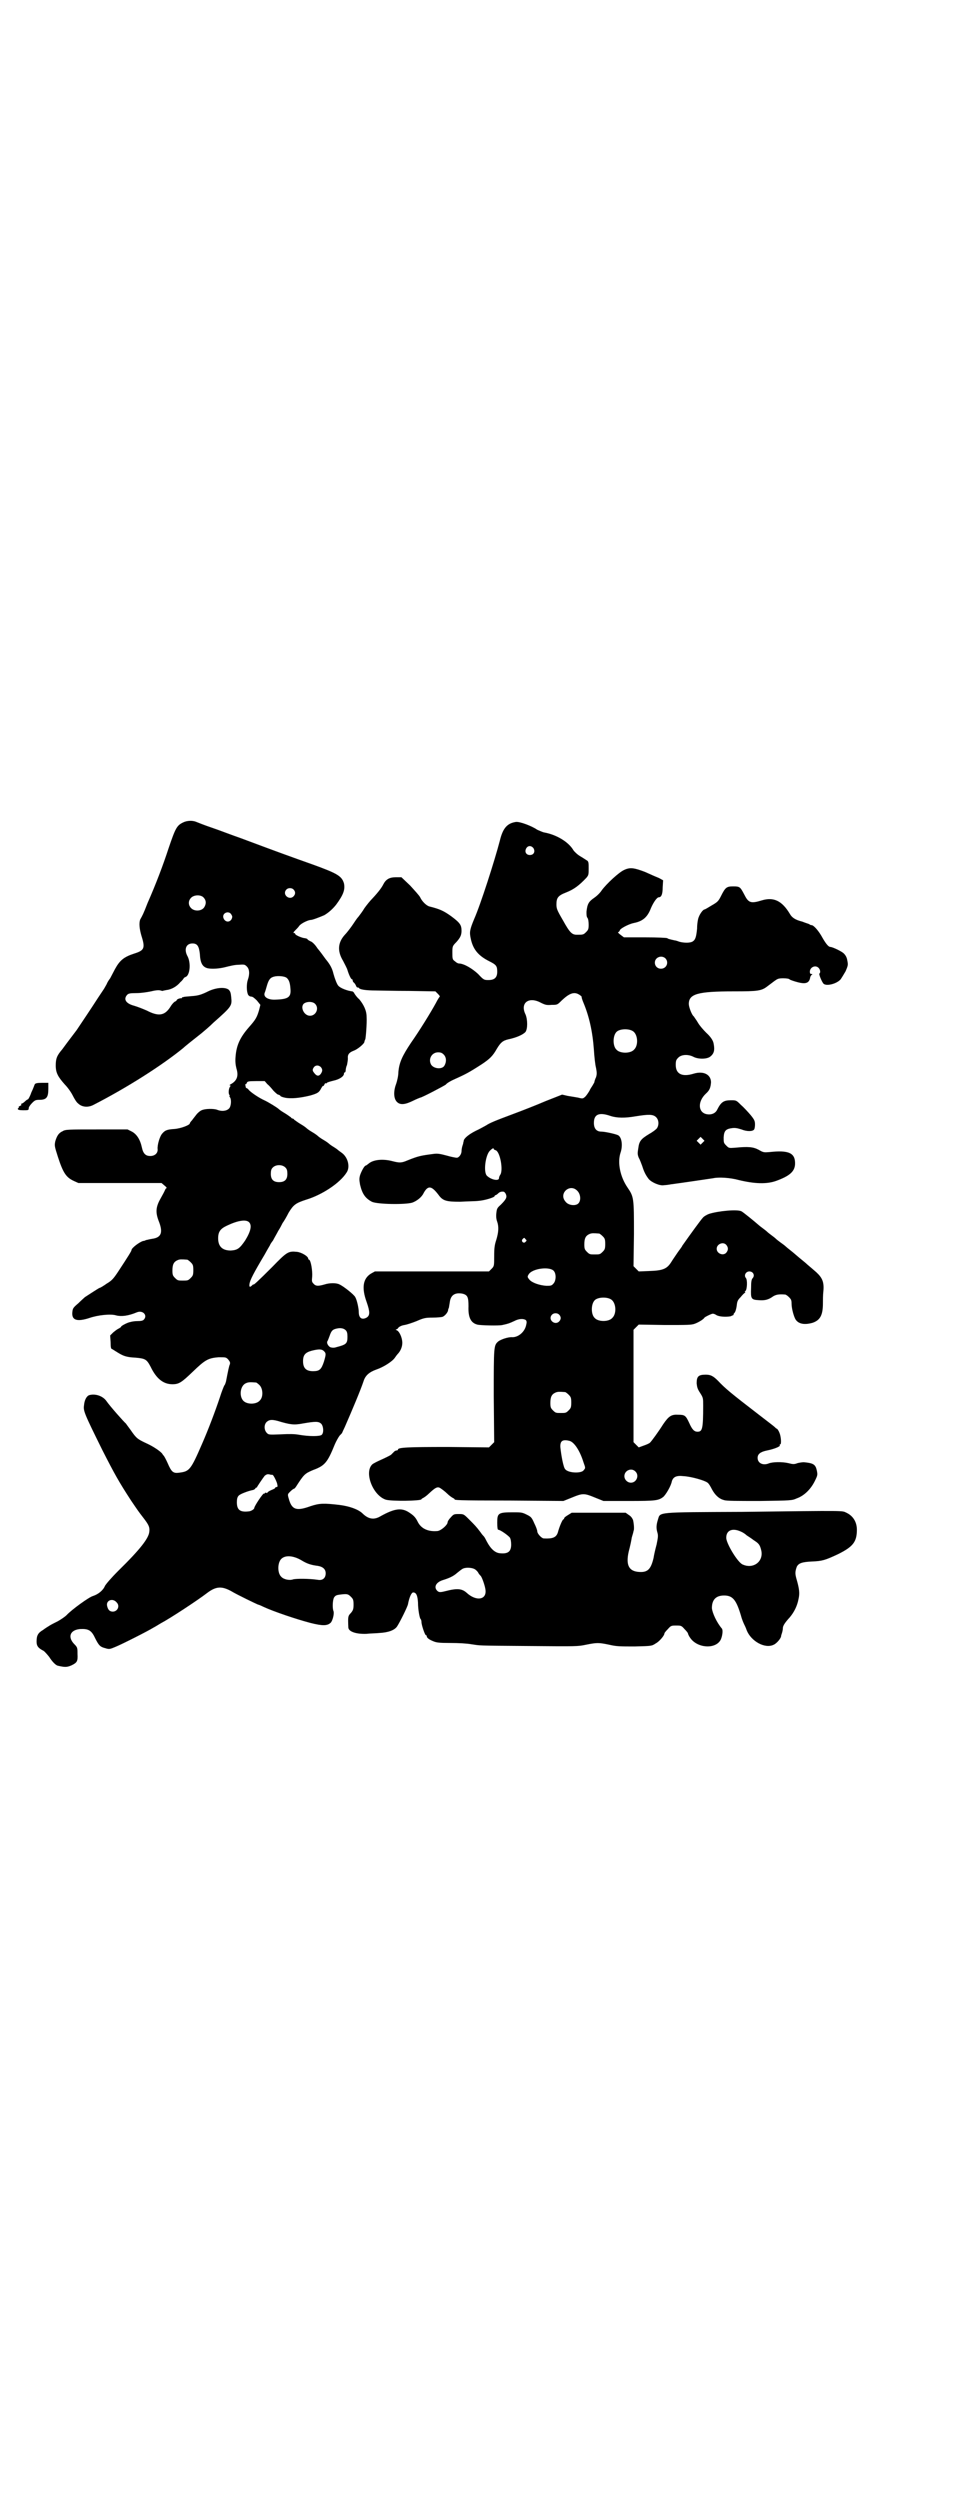 <?xml version="1.0" standalone="no"?>
<!DOCTYPE svg PUBLIC "-//W3C//DTD SVG 20010904//EN"
 "http://www.w3.org/TR/2001/REC-SVG-20010904/DTD/svg10.dtd">
<svg version="1.0" xmlns="http://www.w3.org/2000/svg"
 width="1107pt" height="2870pt" viewBox="0 0 1107 2870"
 preserveAspectRatio="xMidYMid meet">
<g transform="translate(0,2870) scale(0.5,-0.5)"
fill="#000000" stroke="none">
<path d="M421 3852 c-15 -7 -18 -13 -34 -60 -12 -37 -29 -82 -48 -125 -10 -26
-12 -29 -17 -38 -3 -8 -2 -21 3 -38 9 -28 6 -33 -16 -40 -25 -8 -34 -16 -45
-36 -3 -6 -8 -15 -11 -21 -4 -5 -7 -11 -7 -11 0 -1 -3 -6 -7 -13 -4 -6 -10
-15 -14 -21 -16 -25 -39 -59 -49 -74 -16 -21 -31 -41 -33 -44 -12 -14 -15 -21
-15 -37 0 -17 5 -26 21 -44 6 -6 14 -17 18 -25 4 -8 9 -16 12 -18 9 -9 23 -10
35 -4 78 40 158 91 207 131 4 4 23 19 42 34 6 5 18 15 27 24 43 38 43 39 41
59 -1 10 -2 13 -6 17 -8 6 -27 5 -45 -3 -18 -9 -25 -11 -41 -12 -8 -1 -16 -1
-17 -2 -2 0 -4 -1 -4 -1 0 -1 -1 -2 -1 -2 -3 1 -11 -2 -11 -4 0 -1 -2 -2 -3
-3 -2 0 -8 -6 -12 -13 -13 -20 -27 -22 -54 -8 -9 4 -22 9 -29 11 -19 5 -25 15
-16 25 3 3 6 4 21 4 11 0 24 2 34 4 12 3 18 3 22 2 2 -1 5 -1 5 -1 1 1 4 1 8
2 11 1 24 8 32 18 5 4 8 9 8 9 0 1 2 2 4 3 10 3 13 31 5 47 -9 16 -4 30 11 30
11 0 15 -6 17 -24 1 -21 6 -30 18 -33 10 -2 27 -1 42 3 8 2 20 5 28 5 14 1 15
1 20 -4 6 -6 7 -17 2 -31 -3 -9 -3 -27 1 -34 1 -2 4 -4 7 -4 3 0 7 -3 13 -9
l8 -10 -3 -12 c-5 -17 -8 -22 -23 -39 -21 -24 -29 -42 -31 -68 -1 -11 0 -19 2
-27 5 -16 2 -27 -11 -35 -4 -2 -6 -4 -4 -4 2 0 2 -1 1 -2 -4 -4 -5 -17 -2 -20
1 -1 1 -2 0 -2 -1 0 0 -1 1 -3 4 -5 3 -21 -2 -26 -6 -6 -17 -7 -27 -3 -7 3
-28 3 -36 -1 -3 -1 -9 -6 -12 -10 -3 -4 -8 -10 -10 -13 -3 -3 -5 -6 -5 -7 0
-4 -21 -12 -36 -13 -16 -1 -21 -3 -27 -10 -6 -6 -12 -27 -11 -36 1 -9 -6 -16
-17 -16 -10 0 -16 5 -19 19 -4 19 -12 31 -23 37 l-10 5 -71 0 c-65 0 -72 0
-78 -4 -9 -4 -13 -10 -17 -23 -2 -10 -2 -11 6 -36 12 -37 19 -47 36 -55 l11
-5 96 0 95 0 7 -6 c4 -3 6 -6 4 -6 -1 0 -2 -2 -3 -4 -1 -3 -6 -12 -11 -21 -10
-18 -11 -30 -4 -49 11 -27 7 -39 -14 -42 -7 -1 -13 -3 -15 -3 -1 -1 -4 -2 -6
-2 -8 -2 -27 -16 -27 -21 0 -2 -6 -12 -31 -50 -10 -15 -14 -20 -26 -27 -7 -5
-15 -10 -17 -10 -2 -1 -24 -15 -33 -21 -1 -1 -8 -7 -15 -14 -13 -11 -13 -12
-14 -22 -1 -17 11 -21 39 -12 20 7 50 10 62 6 12 -3 28 -1 47 7 14 6 26 -7 16
-17 -2 -2 -6 -3 -14 -3 -6 0 -13 -1 -16 -2 -7 -1 -22 -9 -22 -11 0 -1 -2 -2
-5 -4 -3 -1 -8 -5 -13 -9 l-7 -7 1 -15 c0 -12 1 -16 3 -16 2 -1 8 -5 13 -8 13
-8 20 -11 42 -12 22 -2 25 -4 34 -21 13 -27 29 -40 50 -40 15 0 21 4 47 29 28
27 35 31 59 33 17 0 17 0 22 -5 4 -5 5 -7 4 -11 -2 -4 -4 -14 -9 -40 -1 -3 -2
-7 -4 -9 -1 -2 -6 -14 -10 -27 -11 -33 -27 -75 -41 -107 -26 -60 -29 -63 -52
-66 -14 -2 -18 1 -27 22 -4 9 -8 16 -9 17 -1 1 -2 2 -3 4 -4 6 -22 18 -38 25
-19 9 -22 11 -35 30 -6 8 -11 15 -11 15 -3 2 -36 39 -45 52 -8 11 -25 17 -39
13 -6 -2 -11 -11 -12 -23 -2 -13 0 -18 42 -103 28 -55 38 -73 66 -116 17 -25
17 -25 27 -38 14 -18 16 -23 15 -33 -1 -15 -20 -40 -71 -90 -17 -17 -28 -30
-31 -35 -4 -10 -15 -19 -27 -23 -9 -2 -50 -32 -61 -44 -4 -4 -13 -10 -20 -14
-8 -4 -16 -8 -19 -10 -3 -2 -10 -6 -15 -10 -12 -7 -15 -13 -15 -27 0 -10 4
-15 16 -21 3 -2 9 -9 13 -14 7 -11 14 -18 19 -20 17 -4 22 -4 33 1 12 6 14 9
13 26 0 14 0 15 -8 23 -15 16 -9 32 14 34 19 1 26 -3 34 -20 9 -18 12 -21 24
-24 9 -3 11 -2 23 3 15 6 76 37 87 44 4 2 12 7 17 10 21 11 85 53 107 70 20
15 33 16 55 4 13 -8 61 -31 62 -31 1 0 6 -2 12 -5 24 -11 74 -28 108 -37 28
-7 39 -7 47 1 4 5 8 20 6 26 -3 7 -2 25 1 31 3 5 6 6 13 7 17 2 19 2 26 -5 5
-5 6 -7 6 -18 0 -10 -1 -13 -6 -19 -7 -7 -7 -9 -6 -33 0 -10 18 -16 42 -15 7
1 21 1 30 2 19 1 34 6 40 15 6 9 24 45 25 51 3 16 8 27 12 27 7 0 10 -7 11
-23 0 -17 4 -37 6 -38 1 -1 2 -4 2 -7 0 -7 8 -30 10 -30 1 0 2 -1 2 -2 0 -4 5
-8 15 -12 7 -3 13 -4 39 -4 19 0 38 -1 49 -3 22 -3 4 -3 134 -4 107 -1 110 -1
129 3 25 5 29 5 53 0 17 -4 25 -4 59 -4 39 1 39 1 48 7 8 4 20 18 20 23 0 1 3
5 8 10 7 8 8 8 19 8 11 0 12 0 19 -8 5 -5 8 -9 8 -10 0 -1 2 -6 5 -10 16 -24
58 -27 70 -5 4 8 6 22 3 26 -12 14 -22 36 -23 47 0 19 9 29 28 29 20 0 28 -10
39 -47 2 -8 6 -17 7 -19 1 -2 4 -8 6 -14 10 -25 42 -43 62 -33 7 3 17 15 17
20 0 1 1 4 2 7 1 3 2 8 2 11 0 5 4 12 16 25 10 12 17 26 20 42 3 13 2 23 -5
47 -3 11 -3 16 1 27 4 8 12 11 34 12 25 1 31 3 61 17 34 17 43 28 43 56 0 18
-9 32 -24 39 -11 5 5 5 -239 2 -201 -1 -188 0 -194 -18 -4 -13 -4 -20 -1 -30
2 -7 1 -12 -2 -27 -3 -11 -6 -24 -7 -31 -6 -25 -13 -33 -32 -32 -25 1 -32 16
-25 47 3 11 6 25 7 32 2 7 4 13 4 15 2 3 1 16 -1 25 -2 5 -5 9 -10 12 l-7 5
-62 0 -62 0 -8 -5 c-5 -3 -9 -6 -9 -7 0 -1 -1 -3 -3 -4 -2 -2 -8 -15 -12 -30
-4 -11 -12 -14 -32 -13 -5 0 -15 11 -15 16 0 3 -3 11 -7 19 -6 14 -8 15 -18
20 -10 5 -13 5 -31 5 -34 0 -36 -2 -36 -24 0 -11 1 -16 2 -16 5 0 23 -13 27
-18 2 -3 3 -10 3 -16 0 -16 -7 -22 -26 -20 -11 1 -21 10 -30 27 -2 4 -5 10 -7
12 -3 3 -6 7 -8 10 -9 12 -13 16 -25 28 -13 13 -13 13 -24 13 -11 0 -12 0 -19
-8 -4 -4 -7 -9 -7 -11 0 -6 -15 -19 -23 -20 -21 -2 -38 5 -46 22 -4 8 -8 13
-17 19 -18 13 -34 12 -68 -7 -15 -9 -28 -7 -42 7 -10 9 -29 16 -53 19 -35 4
-45 4 -66 -3 -33 -12 -43 -8 -50 18 -3 10 -2 10 4 16 3 3 7 6 8 6 1 0 3 2 5 5
18 28 20 30 39 38 27 10 33 17 50 59 3 7 8 16 11 20 3 3 6 6 6 7 0 0 3 7 6 13
17 39 36 84 43 105 4 13 13 21 30 27 15 5 36 18 42 27 2 3 5 7 6 8 7 7 11 17
11 26 0 12 -7 27 -13 29 -2 1 -3 2 -1 2 2 0 4 2 5 4 2 2 7 5 14 6 6 1 18 5 28
9 16 7 20 8 37 8 10 0 21 1 23 2 6 3 11 10 12 14 0 2 1 4 1 5 1 0 1 2 3 14 2
17 12 23 29 20 12 -3 14 -8 14 -29 -1 -25 5 -38 20 -42 6 -2 51 -3 58 -1 14 3
16 4 27 9 11 6 22 6 27 2 2 -3 2 -5 0 -13 -4 -15 -18 -26 -31 -26 -9 1 -27 -5
-33 -10 -10 -9 -10 -11 -10 -125 l1 -106 -6 -6 -6 -6 -94 1 c-92 0 -115 -1
-115 -6 0 -1 -1 -2 -3 -2 -1 0 -4 -1 -5 -2 -2 -2 -5 -5 -8 -8 -3 -2 -13 -7
-22 -11 -9 -4 -19 -9 -21 -11 -19 -18 1 -71 31 -81 13 -4 82 -3 82 1 0 1 2 2
4 3 2 1 8 5 13 10 15 14 20 17 27 12 3 -2 10 -7 15 -12 5 -5 11 -9 13 -10 2
-1 4 -2 4 -3 0 -2 2 -3 128 -3 l122 -1 20 8 c24 10 28 10 52 0 l20 -8 59 0
c61 0 67 1 78 9 6 5 18 25 20 36 3 10 10 14 27 12 18 -1 49 -10 55 -15 3 -2 7
-9 10 -15 7 -13 16 -22 28 -25 5 -2 30 -2 82 -2 72 1 74 1 85 6 17 6 32 21 41
39 7 14 7 15 5 25 -3 14 -8 17 -30 19 -3 0 -10 -1 -14 -2 -8 -3 -10 -3 -22 0
-13 3 -36 3 -45 -1 -13 -5 -25 1 -25 13 0 9 7 14 22 17 15 3 31 9 29 12 -1 1
0 2 1 2 3 0 2 18 -2 27 -2 5 -5 9 -6 9 -1 0 -3 2 -5 4 -2 2 -18 14 -36 28 -65
50 -77 60 -94 78 -11 11 -17 14 -28 14 -17 0 -21 -4 -21 -20 1 -9 2 -13 8 -22
7 -11 7 -12 7 -29 0 -54 -2 -60 -13 -60 -7 0 -12 4 -19 20 -8 17 -10 19 -25
19 -16 1 -22 -3 -35 -22 -10 -16 -26 -38 -30 -42 -2 -2 -9 -5 -15 -7 l-11 -4
-6 6 -6 6 0 129 0 129 6 6 6 6 60 -1 c53 0 61 0 69 3 8 3 20 10 22 14 2 2 16
9 19 9 2 0 5 -1 8 -3 6 -4 22 -5 33 -3 4 2 8 3 7 4 -1 0 0 2 2 4 2 2 4 9 5 16
1 10 2 13 9 20 4 5 9 10 10 10 1 1 1 2 0 2 -1 0 -1 1 1 2 4 3 5 26 1 30 -5 6
0 15 8 15 9 0 13 -9 8 -15 -3 -3 -4 -8 -4 -23 -1 -25 0 -27 18 -28 14 -1 22 1
33 9 7 4 13 5 27 4 2 0 6 -3 9 -6 5 -5 6 -7 6 -15 0 -11 5 -29 9 -36 7 -11 21
-13 39 -8 18 6 24 18 24 45 0 7 0 19 1 27 2 21 -2 31 -16 44 -7 6 -16 14 -21
18 -5 5 -17 14 -26 22 -9 8 -20 16 -23 19 -3 3 -9 7 -13 10 -4 3 -8 6 -10 8
-2 2 -6 5 -10 8 -4 3 -8 6 -10 8 -2 2 -6 5 -10 8 -4 3 -8 6 -9 7 -9 8 -36 30
-40 32 -9 5 -53 1 -75 -6 -5 -2 -12 -6 -14 -9 -4 -4 -28 -37 -47 -64 -1 -3 -7
-10 -11 -16 -4 -6 -11 -16 -14 -21 -10 -16 -19 -20 -50 -21 l-25 -1 -6 6 -6 6
1 74 c0 83 0 85 -15 107 -17 25 -23 57 -16 79 6 17 3 37 -6 41 -7 3 -30 8 -38
8 -11 0 -17 7 -17 20 0 20 12 25 38 16 15 -5 34 -5 57 -1 31 5 41 5 48 -2 6
-6 7 -17 2 -25 -2 -3 -10 -9 -19 -14 -18 -11 -22 -16 -24 -32 -2 -12 -2 -14 1
-22 3 -5 6 -14 8 -19 4 -13 8 -21 15 -30 7 -8 26 -16 35 -14 3 0 11 1 16 2 16
2 91 13 97 14 13 3 40 1 58 -4 37 -9 65 -10 87 -2 30 11 42 21 43 38 1 26 -14
33 -59 28 -12 -1 -14 -1 -24 5 -13 7 -24 8 -55 5 -14 -1 -14 -1 -20 5 -6 6 -6
7 -6 19 1 15 5 19 19 21 8 1 12 0 22 -3 12 -5 26 -5 29 0 1 1 2 6 2 11 0 8 -1
11 -10 22 -6 7 -16 18 -22 23 -11 11 -11 11 -23 11 -17 0 -23 -4 -32 -22 -4
-8 -13 -12 -24 -10 -20 4 -21 29 -2 47 9 8 11 14 12 26 0 18 -17 27 -40 20
-26 -8 -41 -1 -41 20 0 10 1 12 6 17 7 7 22 8 34 2 11 -6 31 -6 39 0 9 7 11
15 8 30 -1 7 -7 16 -17 25 -6 6 -15 16 -19 23 -4 7 -9 13 -9 14 -5 3 -12 22
-12 29 0 23 20 29 103 29 56 0 64 1 78 12 4 3 12 9 16 12 7 5 9 6 20 6 8 0 14
-1 15 -3 2 -1 10 -4 18 -6 19 -5 27 -2 29 12 1 2 2 5 4 5 1 1 1 2 -2 2 -2 0
-3 1 -3 6 1 10 13 15 20 8 4 -4 5 -11 2 -13 -2 -1 5 -18 9 -23 6 -7 31 -1 40
10 2 3 7 11 11 18 6 14 6 15 4 25 -1 7 -4 12 -8 16 -5 5 -26 15 -31 15 -4 0
-10 7 -18 21 -8 15 -20 29 -25 29 -2 0 -4 1 -5 2 -1 1 -9 3 -16 6 -16 4 -24 9
-29 18 -18 30 -37 39 -64 31 -26 -8 -31 -6 -41 14 -9 17 -10 18 -25 18 -15 0
-18 -2 -28 -22 -6 -12 -8 -14 -22 -22 -8 -5 -15 -9 -16 -9 -3 0 -10 -9 -13
-17 -2 -4 -4 -16 -4 -27 -2 -20 -4 -26 -11 -30 -6 -3 -19 -3 -30 0 -5 2 -9 3
-10 3 -1 0 -4 1 -9 2 -4 1 -8 2 -8 3 -1 1 -23 2 -51 2 l-49 0 -8 6 c-4 3 -7 6
-5 6 1 0 3 2 4 5 2 4 21 14 32 16 20 4 31 13 39 34 6 14 14 25 18 25 6 0 9 7
9 23 l1 16 -9 5 c-5 2 -19 8 -32 14 -26 10 -35 11 -48 5 -12 -5 -41 -32 -52
-47 -3 -5 -11 -13 -17 -17 -13 -9 -16 -14 -18 -32 0 -7 0 -11 2 -14 2 -2 3 -9
3 -16 0 -10 -1 -12 -6 -17 -6 -6 -7 -6 -21 -6 -11 0 -16 4 -32 33 -14 24 -15
27 -15 37 0 15 4 20 22 27 18 7 30 16 47 34 5 6 5 8 5 21 0 12 0 15 -3 18 -2
1 -9 6 -16 10 -7 4 -14 11 -16 14 -11 19 -39 36 -68 41 -4 1 -10 4 -15 6 -13
9 -40 19 -49 18 -20 -3 -30 -14 -37 -43 -12 -46 -44 -146 -59 -180 -10 -24
-11 -30 -8 -44 5 -25 17 -40 43 -53 16 -8 18 -11 18 -24 0 -13 -6 -19 -20 -19
-10 0 -11 0 -24 14 -14 13 -33 24 -44 24 -2 0 -6 2 -9 5 -6 4 -6 6 -6 20 0 14
0 15 9 24 9 10 12 16 12 26 0 13 -3 18 -23 33 -18 13 -27 17 -51 23 -7 2 -17
12 -21 21 -2 4 -13 16 -23 27 l-20 19 -13 0 c-15 0 -23 -5 -29 -17 -3 -6 -10
-16 -24 -31 -6 -6 -14 -16 -19 -23 -4 -7 -11 -16 -14 -20 -4 -4 -10 -14 -15
-21 -5 -7 -12 -16 -15 -19 -17 -18 -19 -38 -5 -61 4 -8 9 -17 10 -21 3 -10 8
-21 10 -21 1 0 2 -1 2 -3 0 -1 1 -4 3 -5 2 -2 4 -5 5 -8 1 -2 3 -4 3 -3 1 0 3
0 4 -2 3 -3 17 -5 38 -5 9 0 43 -1 77 -1 l60 -1 6 -6 c3 -3 5 -6 4 -6 -1 -1
-5 -7 -9 -15 -12 -22 -38 -64 -57 -91 -20 -30 -27 -45 -29 -67 0 -9 -3 -21 -5
-27 -7 -18 -6 -36 3 -43 7 -6 18 -5 36 4 8 4 16 7 16 7 4 0 55 27 59 30 2 3 9
7 15 10 31 14 37 17 68 37 18 12 25 19 34 35 9 15 14 19 27 22 19 4 34 11 39
17 5 7 5 28 0 40 -13 26 7 42 35 27 10 -5 13 -6 25 -5 13 0 13 0 23 10 18 17
29 21 41 13 3 -2 5 -4 5 -4 -1 0 1 -7 4 -14 13 -31 21 -66 24 -108 1 -16 3
-35 5 -42 2 -11 2 -14 0 -21 -2 -4 -4 -10 -4 -12 -1 -2 -3 -5 -4 -7 -1 -2 -5
-7 -7 -12 -3 -5 -7 -11 -10 -14 -5 -4 -5 -5 -16 -2 -6 1 -17 3 -24 4 l-13 3
-38 -15 c-21 -9 -54 -22 -73 -29 -43 -16 -55 -21 -64 -27 -4 -2 -14 -8 -23
-12 -16 -8 -27 -17 -28 -23 0 -2 -1 -4 -1 -4 0 -1 0 -1 0 -1 0 -1 -1 -4 -2 -7
-1 -3 -2 -9 -2 -12 0 -7 -6 -15 -11 -15 -2 0 -13 2 -23 5 -15 4 -21 5 -29 4
-31 -4 -36 -5 -61 -15 -14 -6 -18 -6 -34 -2 -22 6 -45 4 -56 -6 -3 -2 -5 -4
-6 -4 -3 0 -10 -13 -13 -22 -2 -7 -2 -11 0 -22 5 -21 12 -31 27 -39 12 -6 77
-7 93 -2 11 4 22 13 26 22 10 18 18 17 34 -4 10 -14 18 -16 50 -16 15 1 34 1
42 2 14 1 37 8 37 11 0 1 1 2 2 2 1 0 4 2 6 4 3 3 7 5 13 4 1 0 4 -3 5 -6 3
-7 0 -12 -12 -24 -8 -7 -9 -9 -10 -19 -1 -8 0 -15 2 -20 4 -12 3 -24 -2 -41
-4 -12 -5 -19 -5 -38 0 -22 0 -23 -6 -29 l-6 -6 -131 0 -131 0 -9 -5 c-18 -11
-22 -32 -10 -65 8 -23 8 -31 0 -36 -11 -6 -18 -1 -18 13 0 8 -4 27 -8 34 -3 6
-27 25 -36 29 -7 4 -23 4 -35 0 -14 -4 -20 -4 -25 2 -4 4 -4 6 -3 16 1 14 -3
37 -7 39 -1 0 -2 1 -2 2 0 6 -16 15 -26 16 -20 2 -23 0 -57 -35 -33 -33 -43
-42 -43 -40 0 1 -1 0 -3 -2 -5 -5 -7 -4 -6 3 1 9 10 26 35 68 6 11 12 21 12
21 0 1 3 6 7 11 3 6 9 16 12 22 4 6 8 14 10 18 3 4 9 14 14 24 11 18 16 22 41
30 36 11 77 38 92 62 9 13 3 36 -12 46 -4 3 -7 5 -8 6 -1 1 -5 4 -10 7 -5 3
-9 6 -10 7 -1 1 -6 5 -13 9 -7 4 -12 8 -13 9 -1 1 -6 5 -13 9 -7 4 -12 8 -13
9 -1 1 -6 5 -13 9 -7 4 -13 9 -15 10 -1 2 -3 3 -4 3 -1 0 -3 1 -4 3 -2 1 -8 6
-15 10 -7 4 -12 8 -13 9 -3 3 -24 16 -33 20 -11 5 -28 16 -35 23 -2 3 -5 5 -6
5 -1 0 -2 2 -2 5 -1 3 -1 4 0 4 1 -1 2 1 3 3 1 3 3 4 21 4 l20 0 6 -7 c4 -3
10 -10 14 -15 4 -4 9 -9 11 -9 3 -1 5 -2 5 -3 0 -1 5 -3 10 -4 13 -3 35 -1 59
5 17 5 20 7 25 17 2 3 3 5 4 5 1 -1 2 1 3 3 1 2 2 4 3 3 1 -1 2 0 3 1 0 1 7 3
15 5 14 3 24 10 24 16 0 2 1 3 2 3 1 0 2 2 2 5 0 2 1 8 3 12 1 5 2 11 2 15 -1
9 3 14 14 18 8 3 23 15 24 20 0 2 1 4 2 6 1 2 4 36 3 52 0 14 -7 28 -17 40 -5
4 -9 10 -11 13 -1 3 -4 5 -5 5 -10 1 -27 7 -32 13 -3 3 -8 16 -11 27 -3 13 -8
22 -18 34 -5 7 -13 18 -19 25 -5 8 -12 15 -16 16 -4 2 -7 4 -7 5 0 1 -2 1 -5
2 -6 0 -23 7 -23 10 0 1 -1 2 -3 2 -2 0 -1 2 3 6 3 3 7 7 9 10 4 6 21 14 27
14 4 0 22 7 31 11 10 6 19 14 27 24 17 23 21 35 18 49 -5 17 -16 23 -71 43
-45 16 -76 27 -164 60 -23 8 -54 20 -69 25 -15 5 -30 11 -35 13 -9 4 -22 3
-30 -1z m804 -59 c5 -8 1 -16 -8 -16 -9 0 -13 8 -8 16 4 6 11 6 16 0z m-551
-95 c5 -5 5 -11 0 -16 -10 -10 -27 5 -16 16 4 4 12 4 16 0z m-207 -18 c7 -7 7
-15 2 -23 -6 -9 -22 -10 -30 -2 -7 7 -7 17 0 24 7 7 22 7 28 1z m64 -39 c3 -5
3 -6 1 -11 -5 -9 -16 -7 -19 3 -3 11 12 17 18 8z m997 -101 c9 -9 3 -24 -10
-24 -8 0 -14 6 -14 14 0 12 15 18 24 10z m-871 -44 c6 -4 9 -11 10 -25 2 -20
-4 -25 -34 -26 -17 -1 -29 6 -25 16 1 2 3 9 5 16 4 14 8 19 17 21 8 2 21 1 27
-2z m66 -60 c11 -10 3 -28 -11 -28 -14 0 -23 20 -14 28 7 5 19 5 25 0z m730
-63 c12 -7 14 -33 3 -43 -8 -9 -32 -9 -40 0 -9 8 -9 32 0 41 7 7 27 8 37 2z
m-434 -54 c6 -6 7 -16 2 -25 -5 -10 -25 -8 -31 2 -7 13 2 28 16 28 6 0 9 -1
13 -5z m-282 -29 c4 -5 4 -9 0 -15 -4 -6 -9 -6 -14 0 -6 7 -6 9 -2 15 4 5 11
5 16 0z m877 -173 l-5 -5 -4 4 -5 5 4 4 5 5 4 -4 5 -5 -4 -4z m-480 -15 c0 -1
2 -2 5 -3 10 -5 17 -46 10 -56 -2 -3 -3 -6 -3 -8 0 -7 -18 -4 -28 6 -8 9 -3
47 7 57 6 6 9 7 9 4z m-478 -43 c3 -3 4 -7 4 -14 0 -13 -6 -19 -19 -19 -13 0
-19 6 -19 19 0 7 1 11 4 14 7 8 23 8 30 0z m670 -53 c8 -8 9 -24 1 -30 -7 -5
-22 -3 -28 5 -17 19 10 43 27 25z m-754 -72 c7 -7 4 -21 -9 -42 -13 -19 -18
-22 -33 -23 -19 0 -29 9 -29 28 0 15 5 22 20 29 25 12 44 15 51 8z m804 -26
c1 0 5 -3 8 -6 5 -5 6 -7 6 -18 0 -11 -1 -13 -6 -18 -6 -6 -7 -6 -18 -6 -11 0
-12 0 -18 6 -5 5 -6 7 -6 17 0 14 3 20 12 24 5 2 8 2 22 1z m-169 -13 c3 -3 3
-3 0 -6 -4 -5 -11 1 -7 6 4 4 4 4 7 0z m461 -13 c5 -6 5 -12 0 -18 -7 -8 -22
-2 -22 9 0 11 15 17 22 9z m-1238 -34 c1 0 5 -3 8 -6 5 -5 6 -7 6 -18 0 -11
-1 -13 -6 -18 -6 -6 -7 -6 -18 -6 -11 0 -12 0 -18 6 -5 5 -6 7 -6 17 0 14 3
20 12 24 5 2 8 2 22 1z m842 -26 c6 -7 5 -23 -1 -29 -4 -5 -7 -5 -16 -5 -16 1
-33 7 -39 14 -5 6 -5 7 -2 12 8 14 49 19 58 8z m131 -65 c12 -7 14 -33 3 -43
-8 -9 -32 -9 -40 0 -9 8 -9 32 0 41 7 7 27 8 37 2z m-119 -35 c5 -5 5 -11 0
-16 -10 -10 -27 5 -16 16 4 4 12 4 16 0z m-490 -36 c3 -3 4 -7 4 -15 0 -16 -3
-18 -26 -24 -5 -2 -13 -1 -15 1 -5 4 -7 10 -5 13 1 1 3 7 5 12 4 12 7 15 17
17 9 2 16 0 20 -4z m-50 -48 c5 -5 5 -7 0 -24 -6 -18 -10 -22 -25 -22 -16 0
-23 7 -23 23 0 14 5 20 20 24 16 4 23 4 28 -1z m-156 -72 c1 0 5 -3 8 -6 8 -8
9 -27 1 -35 -8 -10 -31 -10 -39 0 -9 11 -6 33 6 39 6 3 10 3 24 2z m710 -22
c1 0 5 -3 8 -6 5 -5 6 -7 6 -18 0 -11 -1 -13 -6 -18 -6 -6 -7 -6 -18 -6 -11 0
-12 0 -18 6 -5 5 -6 7 -6 17 0 14 3 20 12 24 5 2 8 2 22 1z m-661 -66 c30 -9
38 -10 59 -6 29 5 36 5 42 -1 5 -6 6 -20 1 -25 -4 -4 -29 -4 -52 0 -11 2 -23
2 -42 1 -27 -1 -28 -1 -32 3 -7 7 -7 20 0 26 6 5 12 5 24 2z m671 -46 c11 -3
24 -23 32 -49 5 -14 5 -13 0 -19 -6 -7 -35 -6 -42 3 -4 4 -9 31 -11 50 -1 15
5 19 21 15z m151 -70 c10 -9 3 -26 -10 -26 -8 0 -15 7 -15 15 0 13 16 20 25
11z m-833 -8 c2 0 11 -18 11 -23 1 -4 0 -5 -2 -5 -2 0 -3 -1 -3 -2 0 -1 -4 -3
-9 -5 -5 -2 -9 -5 -9 -6 0 -1 -1 -1 -3 0 -2 0 -3 0 -3 -1 0 -1 -1 -2 -2 -1 -2
1 -22 -29 -22 -33 0 -3 -8 -8 -14 -8 -19 -2 -26 4 -26 21 0 7 1 12 4 15 3 4
22 11 32 13 2 0 5 2 6 3 1 2 2 3 3 3 1 -1 1 -1 1 0 -1 0 14 22 18 27 4 3 6 4
11 3 3 -1 6 -1 7 -1z m1075 -130 c5 -2 11 -6 14 -9 3 -2 11 -7 16 -11 11 -7
14 -10 17 -22 7 -26 -17 -45 -42 -34 -11 4 -36 45 -38 60 -1 18 13 25 33 16z
m-1009 -66 c13 -8 22 -11 38 -13 12 -2 18 -8 18 -17 0 -11 -7 -17 -18 -15 -20
3 -50 3 -57 1 -8 -3 -22 0 -27 6 -9 8 -9 32 0 41 9 9 27 8 46 -3z m399 -21 c3
-2 7 -6 8 -9 2 -3 4 -5 5 -6 3 -3 10 -23 11 -32 3 -23 -21 -27 -43 -7 -11 10
-22 11 -49 4 -12 -3 -15 -3 -19 1 -8 8 -3 19 12 24 16 5 25 9 34 17 5 4 11 9
14 10 7 3 21 2 27 -2z m-823 -76 c8 -8 2 -21 -9 -21 -7 0 -11 4 -13 13 -3 13
13 19 22 8z"/>
<path d="M80 3251 c-1 -2 -4 -11 -8 -19 -3 -9 -7 -16 -8 -16 -1 0 -4 -2 -7 -5
-3 -3 -7 -5 -8 -5 -1 0 -1 -1 0 -2 1 -1 -1 -2 -3 -3 -2 -1 -4 -2 -3 -3 1 -1 0
-2 -1 -2 -1 0 -1 -1 -1 -2 0 -2 4 -3 12 -3 12 0 13 0 13 5 0 2 3 7 8 12 6 6 8
7 17 7 16 0 20 6 20 25 l0 14 -14 0 c-12 0 -15 -1 -17 -3z"/>
</g>
</svg>
